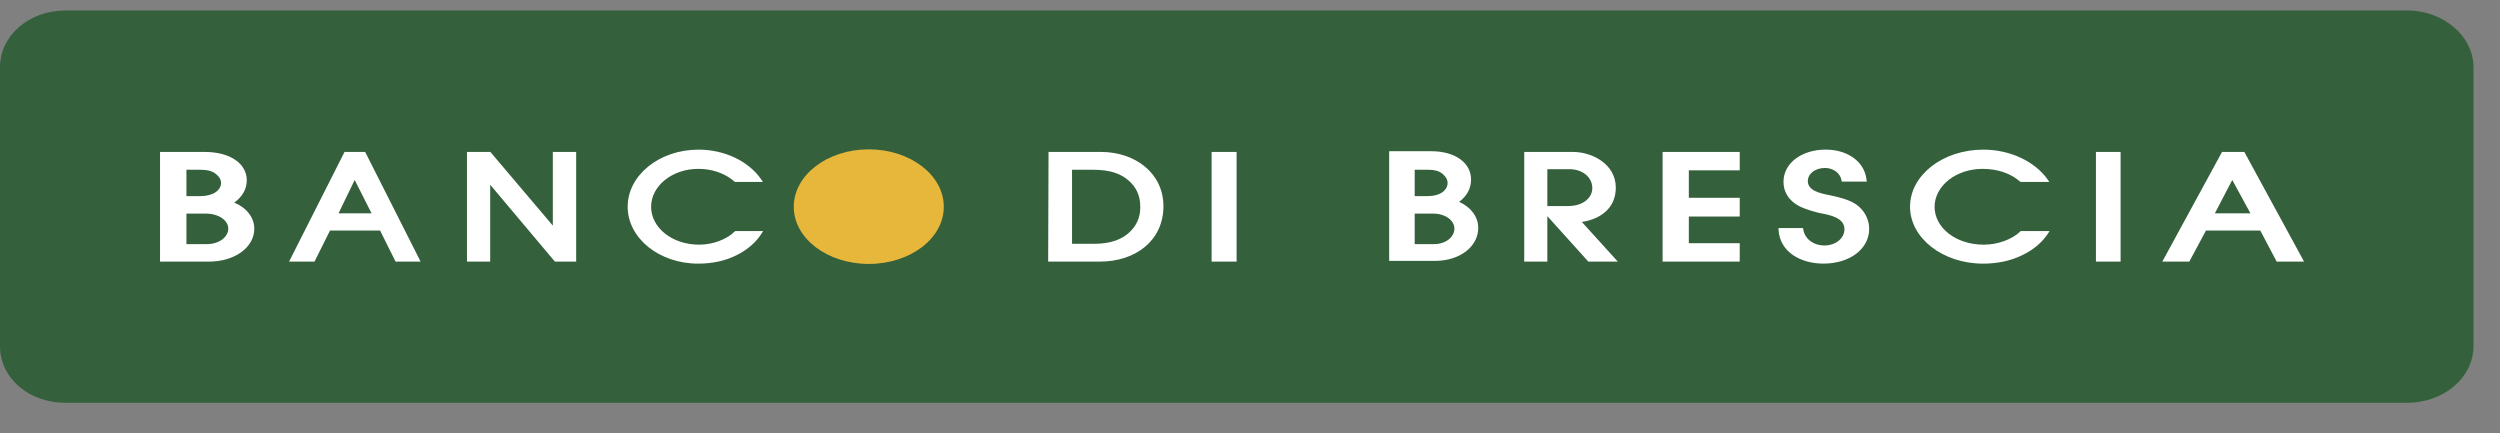 <svg width="75" height="13" viewBox="0 0 75 13" fill="none" xmlns="http://www.w3.org/2000/svg">
<rect x="0" y="0" width="75" height="13" fill="#808080" stroke="none"/>
<path fill-rule="evenodd" clip-rule="evenodd" d="M72.217 12.084C73.296 12.084 74.205 11.338 74.205 10.381V2.018C74.205 1.079 73.295 0.314 72.217 0.314H1.966C0.856 0.314 0 1.079 0 2.018V10.381C0 11.339 0.856 12.084 1.966 12.084H72.217V12.084Z" fill="#34603C"/>
<path fill-rule="evenodd" clip-rule="evenodd" d="M23.813 6.203C23.813 5.248 24.826 4.48 26.063 4.48C27.3 4.48 28.314 5.248 28.314 6.203C28.314 7.158 27.3 7.918 26.063 7.918C24.826 7.918 23.813 7.158 23.813 6.203Z" fill="#E7B73C"/>
<path fill-rule="evenodd" clip-rule="evenodd" d="M60.605 6.947L60.624 6.931H61.489L61.442 7.002C61.268 7.269 61.004 7.493 60.68 7.649C60.317 7.829 59.92 7.909 59.491 7.909C58.281 7.909 57.301 7.14 57.301 6.203C57.301 5.257 58.281 4.489 59.502 4.489C59.894 4.49 60.279 4.573 60.617 4.731C60.956 4.888 61.236 5.113 61.429 5.384L61.481 5.458H60.613L60.596 5.443C60.321 5.201 59.929 5.066 59.478 5.066C59.097 5.066 58.731 5.185 58.461 5.398C58.191 5.611 58.039 5.901 58.037 6.203C58.037 6.827 58.669 7.34 59.513 7.34C59.939 7.34 60.365 7.179 60.605 6.947ZM22.039 6.947L22.056 6.931H22.896L22.85 7.002C22.682 7.267 22.427 7.49 22.111 7.649C21.758 7.829 21.361 7.909 20.945 7.909C19.77 7.909 18.83 7.14 18.83 6.203C18.83 5.257 19.781 4.489 20.957 4.489C21.736 4.489 22.463 4.836 22.838 5.384L22.889 5.458H22.047L22.029 5.443C21.893 5.323 21.725 5.227 21.538 5.162C21.351 5.097 21.149 5.064 20.945 5.066C20.168 5.066 19.533 5.579 19.533 6.202C19.533 6.826 20.157 7.34 20.976 7.34C21.391 7.34 21.804 7.179 22.039 6.947ZM14.009 7.848V4.558H14.711L16.585 6.768V4.558H17.285V7.848H16.647L14.706 5.542V7.848H14.009ZM53.357 6.893L53.355 6.842H54.09L54.098 6.885C54.15 7.191 54.431 7.365 54.728 7.365C55.058 7.365 55.334 7.159 55.334 6.874C55.334 6.538 54.906 6.451 54.644 6.402C54.609 6.396 54.575 6.389 54.541 6.38C54.071 6.257 53.929 6.165 53.84 6.1C53.626 5.94 53.505 5.727 53.505 5.452C53.505 4.899 54.044 4.488 54.773 4.488C55.413 4.488 55.937 4.837 55.996 5.396L56.002 5.449H55.253L55.245 5.407C55.204 5.178 54.981 5.039 54.751 5.039C54.453 5.039 54.235 5.211 54.235 5.435C54.235 5.718 54.604 5.799 54.859 5.85C54.873 5.853 54.887 5.856 54.901 5.858C55.486 5.979 55.674 6.102 55.813 6.241C55.965 6.392 56.075 6.618 56.075 6.866C56.075 7.471 55.491 7.908 54.705 7.908C54.037 7.909 53.394 7.572 53.357 6.893ZM49.878 7.848V4.558H52.192V5.11H50.665V5.935H52.192V6.496H50.665V7.296H52.192V7.848H49.878ZM33.029 4.558H31.456L31.445 7.848H32.997C34.059 7.848 34.903 7.225 34.903 6.185C34.903 5.198 34.059 4.558 33.029 4.558ZM33.88 6.972C33.666 7.17 33.347 7.314 32.824 7.314H32.161V5.092H32.771C33.339 5.092 33.633 5.221 33.86 5.417C34.072 5.601 34.209 5.848 34.209 6.211C34.209 6.54 34.085 6.781 33.88 6.972ZM47.455 6.658C47.921 6.593 48.474 6.309 48.474 5.628C48.474 4.929 47.773 4.558 47.19 4.558H45.727V7.848H46.42V6.484L47.65 7.848H48.535L47.455 6.658ZM46.42 6.18V5.075H47.074C47.48 5.075 47.769 5.316 47.769 5.645C47.769 5.928 47.503 6.181 47.042 6.181H46.42V6.18ZM67.33 4.558H66.661L64.869 7.848H65.679L66.18 6.915H67.808L68.3 7.848H69.122L67.33 4.558ZM66.446 6.399L66.968 5.399L67.513 6.399H66.446ZM7.027 6.078C7.267 5.907 7.403 5.677 7.403 5.409C7.403 4.914 6.916 4.558 6.137 4.558H4.801V7.848H6.269C7.038 7.848 7.629 7.427 7.629 6.857C7.629 6.696 7.572 6.538 7.466 6.4C7.359 6.263 7.208 6.151 7.027 6.078ZM5.593 5.092H5.97C6.267 5.092 6.389 5.143 6.495 5.234C6.59 5.315 6.632 5.397 6.632 5.488C6.632 5.699 6.406 5.883 6.018 5.883H5.593V5.092ZM6.21 7.323H5.593V6.408H6.172C6.573 6.408 6.848 6.619 6.848 6.857C6.848 7.115 6.57 7.323 6.21 7.323ZM10.955 4.558H10.336L8.672 7.848H9.435L9.901 6.915H11.402L11.867 7.848H12.618L10.955 4.558ZM10.156 6.399L10.641 5.399L11.146 6.399H10.156ZM43.774 6.056C44.004 5.885 44.132 5.655 44.132 5.387C44.132 4.893 43.669 4.536 42.931 4.536H41.675V7.826H43.056C43.785 7.826 44.347 7.406 44.347 6.835C44.347 6.502 44.121 6.208 43.774 6.056ZM42.441 5.092H42.799C43.091 5.092 43.195 5.143 43.297 5.234C43.387 5.315 43.428 5.397 43.428 5.488C43.428 5.699 43.214 5.883 42.844 5.883H42.441V5.092ZM43.024 7.323H42.441V6.408H42.992C43.371 6.408 43.632 6.619 43.632 6.857C43.632 7.115 43.368 7.323 43.024 7.323ZM36.348 7.848V4.558H37.098V7.848H36.348ZM62.878 7.848V4.558H63.618V7.848H62.878Z" fill="white"/>
</svg>
